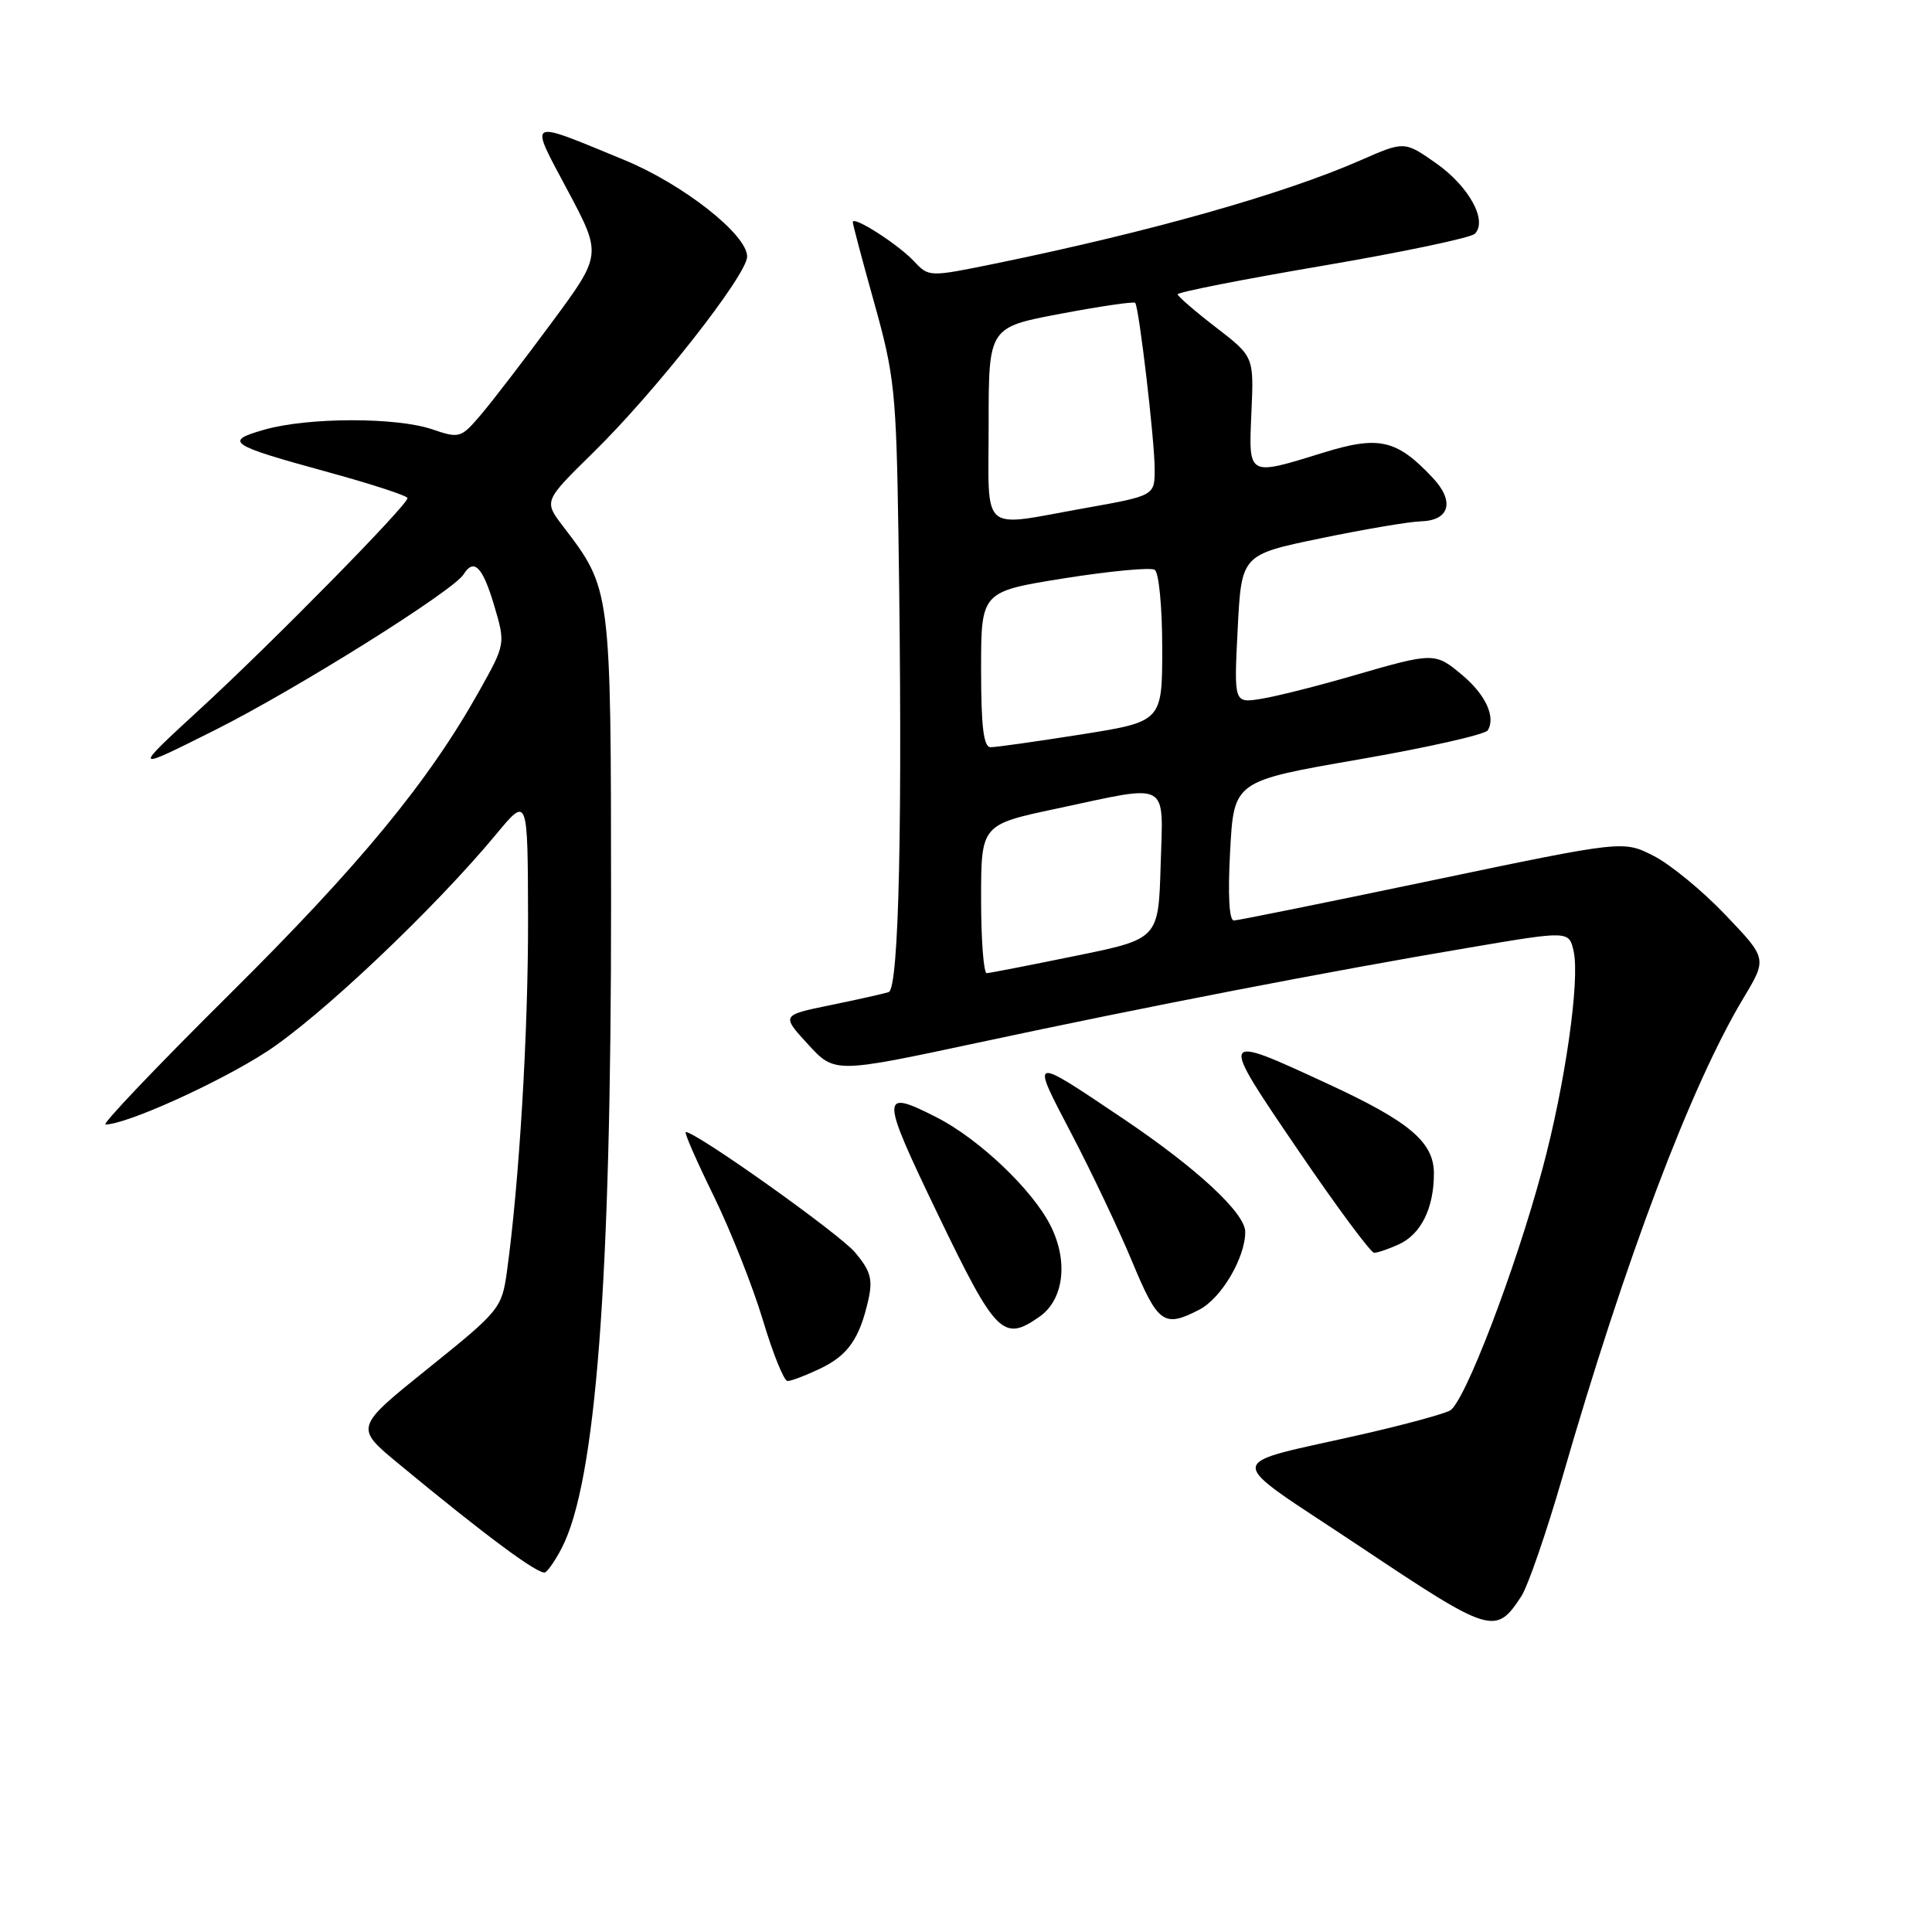 <?xml version="1.0" encoding="UTF-8" standalone="no"?>
<!DOCTYPE svg PUBLIC "-//W3C//DTD SVG 1.1//EN" "http://www.w3.org/Graphics/SVG/1.1/DTD/svg11.dtd" >
<svg xmlns="http://www.w3.org/2000/svg" xmlns:xlink="http://www.w3.org/1999/xlink" version="1.1" viewBox="0 0 256 256">
 <g >
 <path fill="currentColor"
d=" M 201.58 211.52 C 202.45 210.19 204.89 203.12 207.01 195.80 C 215.38 166.81 224.07 143.83 231.01 132.26 C 234.16 127.02 234.16 127.02 228.63 121.23 C 225.60 118.04 221.31 114.52 219.10 113.40 C 215.09 111.36 215.09 111.36 189.79 116.65 C 175.88 119.56 164.05 121.96 163.50 121.97 C 162.87 121.99 162.68 118.60 163.00 112.75 C 163.50 103.50 163.50 103.50 180.00 100.64 C 189.07 99.07 196.78 97.33 197.13 96.78 C 198.22 95.04 196.86 92.06 193.80 89.49 C 190.16 86.42 190.02 86.42 179.36 89.51 C 174.59 90.90 169.07 92.29 167.09 92.60 C 163.50 93.18 163.50 93.18 164.00 83.34 C 164.50 73.50 164.50 73.50 175.00 71.33 C 180.78 70.13 186.75 69.12 188.28 69.08 C 192.08 68.97 192.78 66.46 189.88 63.35 C 185.10 58.24 182.74 57.69 175.38 59.97 C 165.24 63.10 165.45 63.21 165.82 54.63 C 166.15 47.26 166.15 47.26 161.12 43.38 C 158.35 41.25 156.07 39.27 156.04 39.00 C 156.02 38.72 164.65 37.02 175.23 35.22 C 185.80 33.42 194.89 31.51 195.42 30.98 C 197.15 29.25 194.65 24.70 190.29 21.63 C 186.09 18.69 186.09 18.69 180.30 21.23 C 170.10 25.71 152.42 30.71 131.90 34.92 C 123.09 36.72 123.09 36.72 121.10 34.61 C 118.98 32.35 113.00 28.53 113.00 29.43 C 113.00 29.73 114.29 34.60 115.87 40.24 C 118.53 49.75 118.76 52.00 119.05 71.00 C 119.62 108.40 119.13 131.02 117.75 131.46 C 117.06 131.68 113.58 132.46 110.01 133.19 C 103.53 134.52 103.53 134.52 107.06 138.37 C 110.59 142.22 110.59 142.22 129.55 138.17 C 151.76 133.41 176.19 128.68 194.71 125.56 C 207.91 123.32 207.91 123.32 208.52 126.07 C 209.36 129.92 207.38 143.75 204.37 154.93 C 200.79 168.28 194.03 185.92 192.12 186.91 C 191.23 187.38 186.22 188.74 181.00 189.94 C 161.60 194.39 161.69 192.56 180.23 204.94 C 197.58 216.52 198.18 216.71 201.58 211.52 Z  M 74.44 205.11 C 78.96 196.37 80.99 169.81 80.97 119.50 C 80.95 77.84 80.99 78.09 74.57 69.69 C 72.06 66.39 72.06 66.39 78.63 59.94 C 86.85 51.89 99.00 36.41 99.00 33.99 C 99.00 31.07 90.47 24.38 82.68 21.18 C 69.62 15.81 70.07 15.56 75.23 25.26 C 79.75 33.75 79.75 33.75 73.12 42.72 C 69.48 47.65 65.26 53.14 63.75 54.92 C 61.08 58.06 60.89 58.12 57.25 56.88 C 52.49 55.27 40.83 55.29 35.08 56.92 C 29.57 58.48 30.28 58.95 43.61 62.60 C 49.33 64.17 54.00 65.70 54.00 66.00 C 54.00 66.93 36.05 85.19 26.50 93.96 C 17.50 102.24 17.50 102.24 28.50 96.73 C 39.21 91.36 60.09 78.29 61.44 76.09 C 62.79 73.92 63.95 75.10 65.46 80.16 C 66.99 85.33 66.99 85.33 63.49 91.58 C 56.79 103.56 47.69 114.61 30.41 131.75 C 20.84 141.24 13.45 149.00 13.98 149.00 C 16.74 149.00 28.90 143.51 35.26 139.40 C 42.36 134.81 57.57 120.41 65.78 110.50 C 69.93 105.50 69.93 105.50 69.97 121.70 C 70.00 136.74 68.80 156.71 67.17 168.49 C 66.49 173.35 66.23 173.68 56.74 181.31 C 47.00 189.14 47.00 189.14 52.75 193.90 C 64.45 203.58 71.51 208.80 72.25 208.34 C 72.67 208.09 73.66 206.63 74.44 205.11 Z  M 108.63 181.37 C 112.35 179.61 113.89 177.41 115.06 172.24 C 115.67 169.51 115.36 168.40 113.30 165.95 C 111.21 163.47 92.27 150.00 90.87 150.00 C 90.62 150.00 92.27 153.78 94.54 158.41 C 96.80 163.03 99.74 170.45 101.08 174.90 C 102.41 179.35 103.88 182.99 104.35 182.99 C 104.82 183.00 106.74 182.27 108.63 181.37 Z  M 137.74 174.47 C 140.98 172.20 141.59 167.07 139.17 162.34 C 136.76 157.60 129.70 150.91 124.14 148.07 C 116.59 144.22 116.60 144.97 124.30 160.96 C 131.96 176.86 132.93 177.84 137.74 174.47 Z  M 158.91 173.54 C 161.83 172.04 165.00 166.66 165.00 163.23 C 165.00 160.75 158.62 154.83 148.96 148.32 C 136.36 139.85 136.53 139.81 141.99 150.26 C 144.65 155.34 148.28 162.99 150.05 167.25 C 153.44 175.40 154.24 175.96 158.91 173.54 Z  M 185.34 164.89 C 188.29 163.55 190.00 160.09 190.00 155.50 C 190.00 151.34 186.79 148.62 175.91 143.60 C 161.43 136.90 161.44 136.88 171.97 152.35 C 177.08 159.86 181.63 166.00 182.08 166.00 C 182.54 166.00 184.00 165.50 185.34 164.89 Z  M 130.00 119.14 C 130.00 109.27 130.00 109.27 140.04 107.14 C 155.23 103.90 154.12 103.29 153.79 114.71 C 153.50 124.42 153.50 124.42 142.50 126.66 C 136.45 127.90 131.16 128.93 130.75 128.95 C 130.34 128.98 130.00 124.56 130.00 119.14 Z  M 130.00 88.69 C 130.00 78.39 130.00 78.39 141.00 76.63 C 147.05 75.67 152.45 75.16 153.00 75.50 C 153.56 75.84 154.00 80.44 154.00 85.87 C 154.00 95.61 154.00 95.61 143.25 97.32 C 137.34 98.25 131.94 99.02 131.25 99.01 C 130.33 99.00 130.00 96.27 130.00 88.69 Z  M 131.00 56.18 C 131.00 43.37 131.00 43.37 140.55 41.57 C 145.80 40.58 150.24 39.93 150.42 40.13 C 150.93 40.74 153.00 58.36 153.00 62.16 C 153.00 65.68 153.00 65.68 143.69 67.34 C 129.68 69.84 131.00 71.00 131.00 56.18 Z "/>
</g>
</svg>